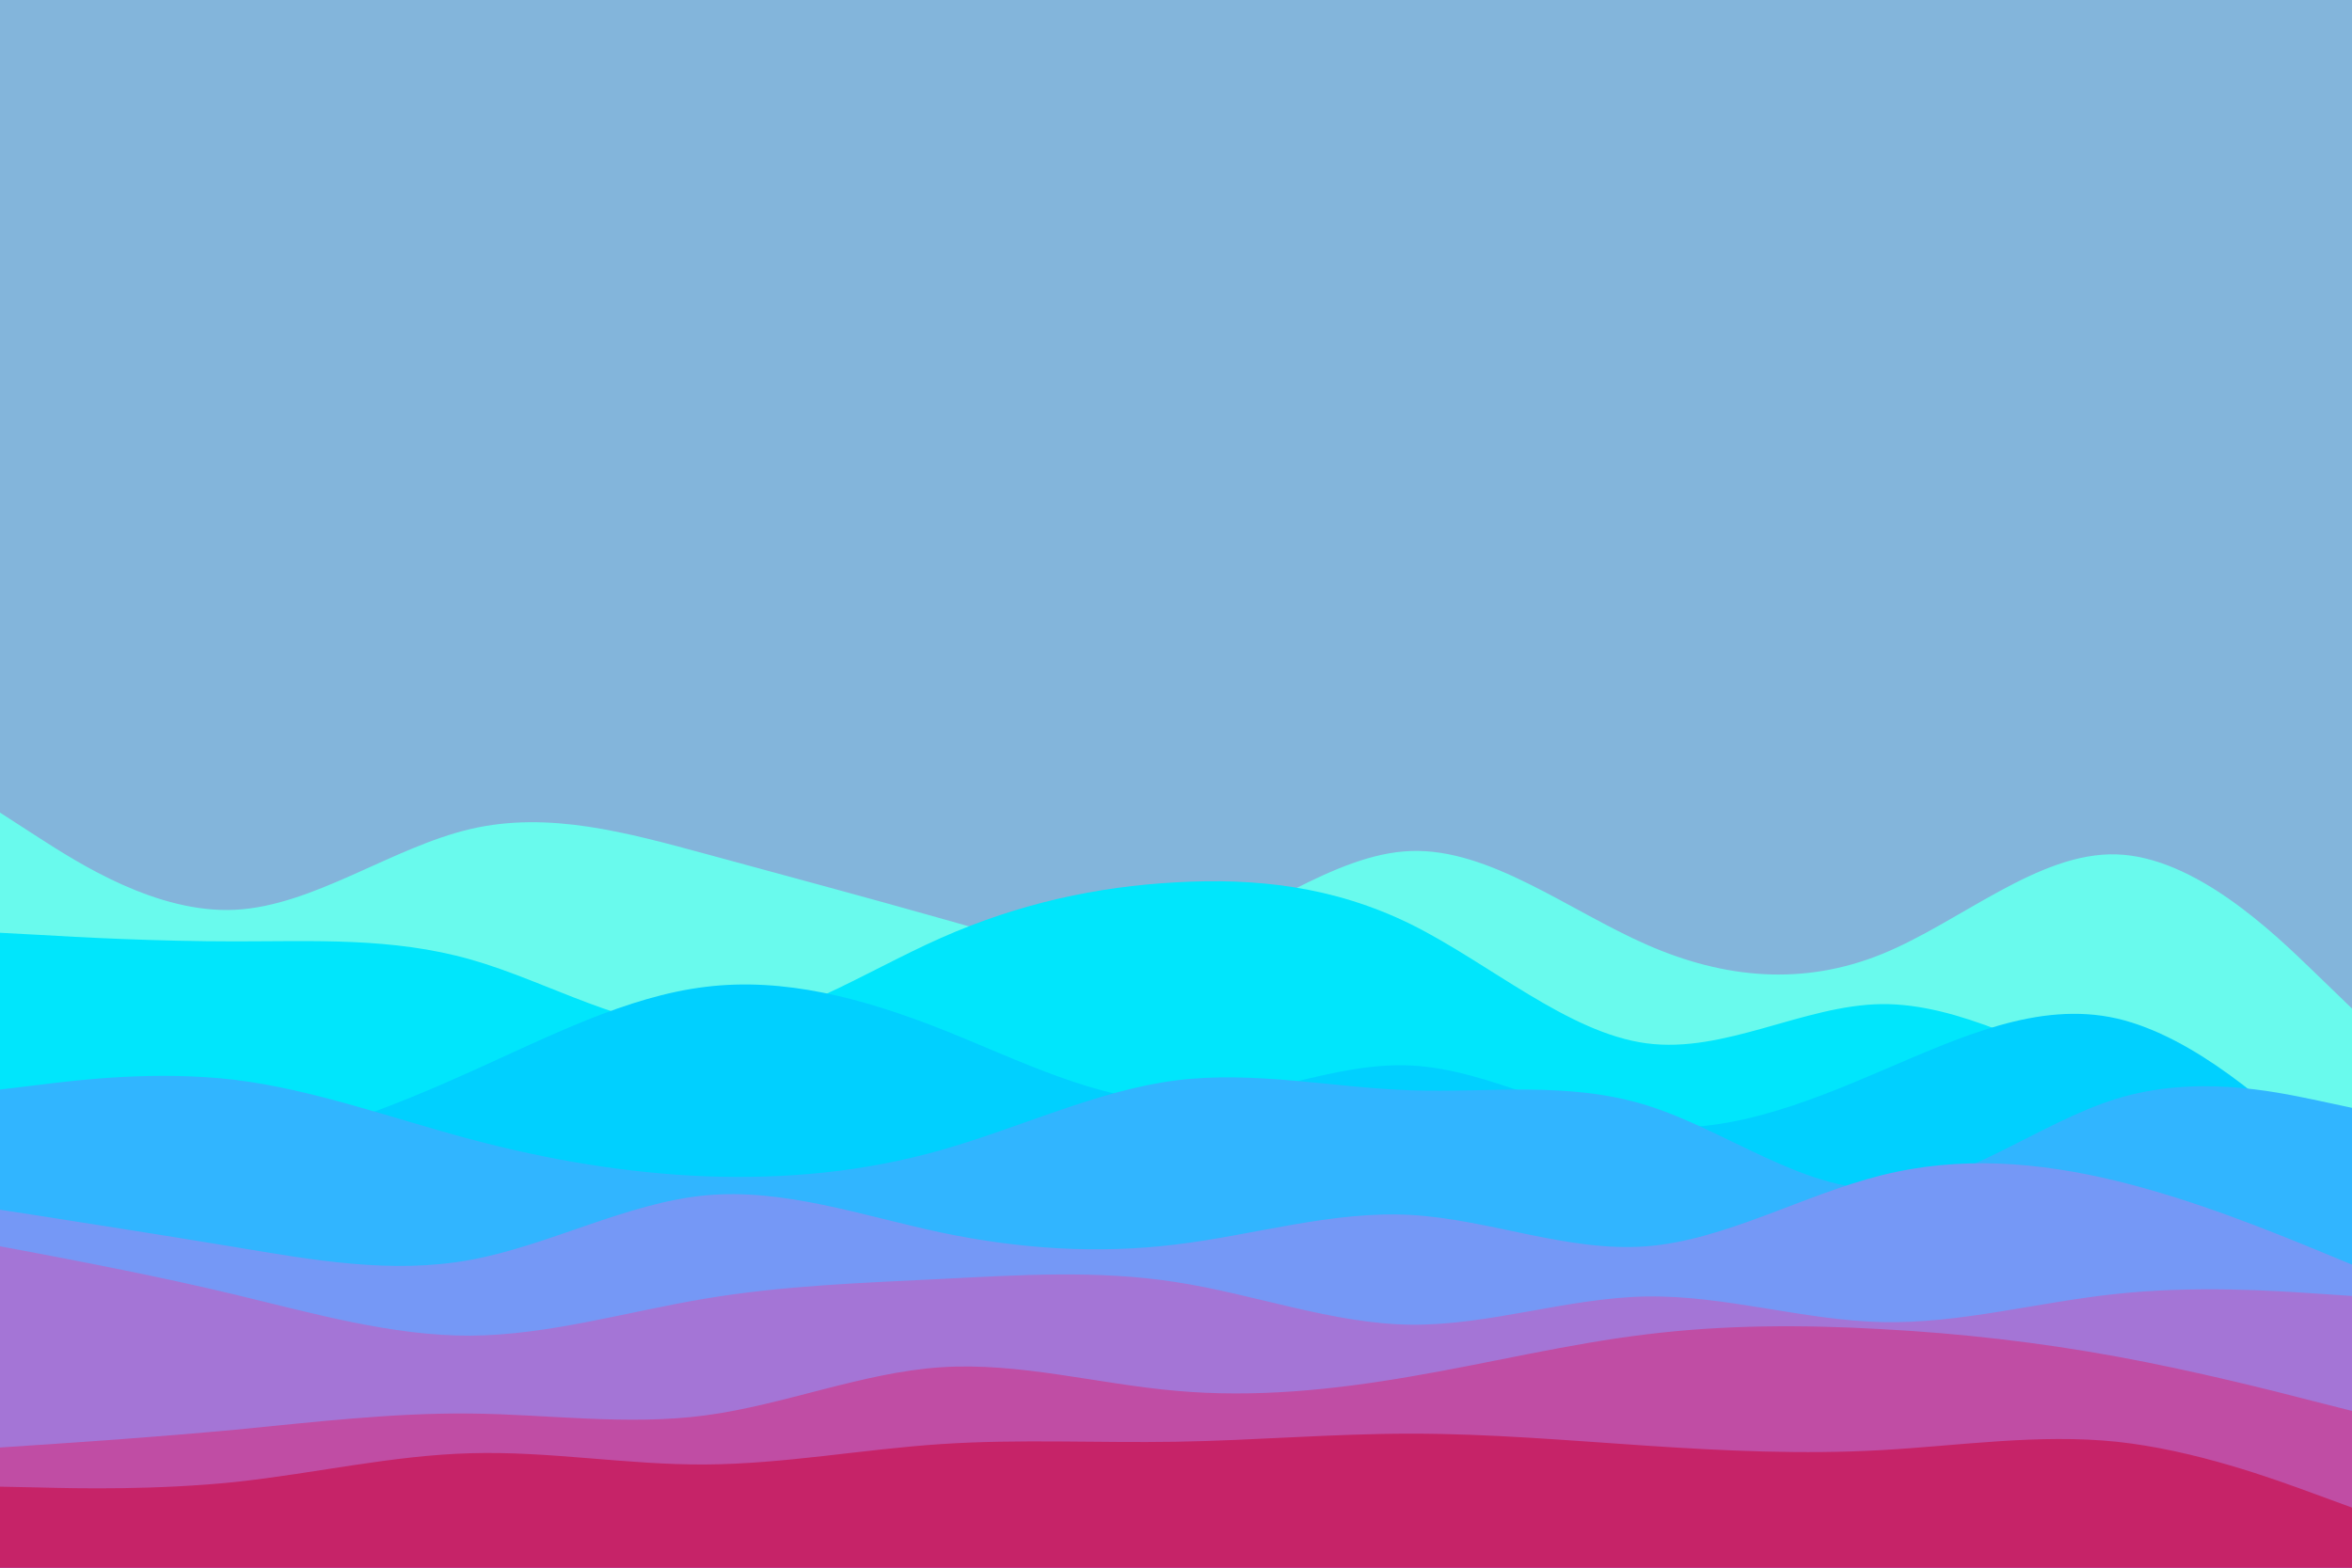 <svg id="visual" viewBox="0 0 900 600" width="900" height="600" xmlns="http://www.w3.org/2000/svg" xmlns:xlink="http://www.w3.org/1999/xlink" version="1.1"><rect x="0" y="0" width="900" height="600" fill="#83b5db"></rect><path d="M0 311L15 320.7C30 330.3 60 349.7 90 348.2C120 346.7 150 324.3 180 317.3C210 310.3 240 318.7 270 326.8C300 335 330 343 360 351.5C390 360 420 369 450 360.7C480 352.3 510 326.7 540 325.7C570 324.7 600 348.3 630 361.5C660 374.7 690 377.3 720 365.2C750 353 780 326 810 327C840 328 870 357 885 371.5L900 386L900 601L885 601C870 601 840 601 810 601C780 601 750 601 720 601C690 601 660 601 630 601C600 601 570 601 540 601C510 601 480 601 450 601C420 601 390 601 360 601C330 601 300 601 270 601C240 601 210 601 180 601C150 601 120 601 90 601C60 601 30 601 15 601L0 601Z" fill="#69faed"></path><path d="M0 357L15 357.8C30 358.7 60 360.3 90 360.3C120 360.3 150 358.7 180 367.2C210 375.7 240 394.3 270 393.5C300 392.7 330 372.3 360 359C390 345.7 420 339.3 450 337.7C480 336 510 339 540 353.8C570 368.7 600 395.3 630 399.3C660 403.3 690 384.7 720 384.3C750 384 780 402 810 412.2C840 422.3 870 424.7 885 425.8L900 427L900 601L885 601C870 601 840 601 810 601C780 601 750 601 720 601C690 601 660 601 630 601C600 601 570 601 540 601C510 601 480 601 450 601C420 601 390 601 360 601C330 601 300 601 270 601C240 601 210 601 180 601C150 601 120 601 90 601C60 601 30 601 15 601L0 601Z" fill="#00e6fc"></path><path d="M0 441L15 442C30 443 60 445 90 440.2C120 435.3 150 423.7 180 410.2C210 396.7 240 381.3 270 377.7C300 374 330 382 360 393.8C390 405.7 420 421.3 450 421.5C480 421.7 510 406.3 540 407.8C570 409.3 600 427.7 630 431C660 434.3 690 422.7 720 409.8C750 397 780 383 810 389.8C840 396.7 870 424.3 885 438.2L900 452L900 601L885 601C870 601 840 601 810 601C780 601 750 601 720 601C690 601 660 601 630 601C600 601 570 601 540 601C510 601 480 601 450 601C420 601 390 601 360 601C330 601 300 601 270 601C240 601 210 601 180 601C150 601 120 601 90 601C60 601 30 601 15 601L0 601Z" fill="#00d0ff"></path><path d="M0 417L15 415.2C30 413.3 60 409.7 90 413.3C120 417 150 428 180 436C210 444 240 449 270 450.2C300 451.3 330 448.7 360 440.2C390 431.7 420 417.3 450 413.5C480 409.7 510 416.3 540 417.3C570 418.3 600 413.7 630 423C660 432.3 690 455.7 720 455C750 454.3 780 429.7 810 420.5C840 411.3 870 417.7 885 420.8L900 424L900 601L885 601C870 601 840 601 810 601C780 601 750 601 720 601C690 601 660 601 630 601C600 601 570 601 540 601C510 601 480 601 450 601C420 601 390 601 360 601C330 601 300 601 270 601C240 601 210 601 180 601C150 601 120 601 90 601C60 601 30 601 15 601L0 601Z" fill="#31b5ff"></path><path d="M0 463L15 465.3C30 467.7 60 472.3 90 477.3C120 482.3 150 487.7 180 482.2C210 476.7 240 460.3 270 457.5C300 454.7 330 465.3 360 471.7C390 478 420 480 450 476.3C480 472.7 510 463.3 540 465C570 466.7 600 479.3 630 477C660 474.7 690 457.3 720 449.8C750 442.3 780 444.7 810 452C840 459.3 870 471.7 885 477.8L900 484L900 601L885 601C870 601 840 601 810 601C780 601 750 601 720 601C690 601 660 601 630 601C600 601 570 601 540 601C510 601 480 601 450 601C420 601 390 601 360 601C330 601 300 601 270 601C240 601 210 601 180 601C150 601 120 601 90 601C60 601 30 601 15 601L0 601Z" fill="#7598f6"></path><path d="M0 477L15 479.8C30 482.7 60 488.3 90 495.5C120 502.7 150 511.3 180 511.2C210 511 240 502 270 497C300 492 330 491 360 489.5C390 488 420 486 450 490.7C480 495.3 510 506.7 540 507C570 507.3 600 496.7 630 496.2C660 495.7 690 505.3 720 506C750 506.7 780 498.3 810 495.2C840 492 870 494 885 495L900 496L900 601L885 601C870 601 840 601 810 601C780 601 750 601 720 601C690 601 660 601 630 601C600 601 570 601 540 601C510 601 480 601 450 601C420 601 390 601 360 601C330 601 300 601 270 601C240 601 210 601 180 601C150 601 120 601 90 601C60 601 30 601 15 601L0 601Z" fill="#a475d6"></path><path d="M0 554L15 553C30 552 60 550 90 547.2C120 544.3 150 540.7 180 541C210 541.3 240 545.7 270 541.7C300 537.7 330 525.3 360 523.3C390 521.3 420 529.7 450 532.3C480 535 510 532 540 526.8C570 521.7 600 514.3 630 510.7C660 507 690 507 720 508.7C750 510.3 780 513.7 810 519.2C840 524.7 870 532.3 885 536.2L900 540L900 601L885 601C870 601 840 601 810 601C780 601 750 601 720 601C690 601 660 601 630 601C600 601 570 601 540 601C510 601 480 601 450 601C420 601 390 601 360 601C330 601 300 601 270 601C240 601 210 601 180 601C150 601 120 601 90 601C60 601 30 601 15 601L0 601Z" fill="#c04da4"></path><path d="M0 569L15 569.3C30 569.7 60 570.3 90 567.2C120 564 150 557 180 556.2C210 555.3 240 560.7 270 560.5C300 560.3 330 554.7 360 552.7C390 550.7 420 552.3 450 551.8C480 551.3 510 548.7 540 548.7C570 548.7 600 551.3 630 553.3C660 555.3 690 556.7 720 555C750 553.3 780 548.7 810 551.8C840 555 870 566 885 571.5L900 577L900 601L885 601C870 601 840 601 810 601C780 601 750 601 720 601C690 601 660 601 630 601C600 601 570 601 540 601C510 601 480 601 450 601C420 601 390 601 360 601C330 601 300 601 270 601C240 601 210 601 180 601C150 601 120 601 90 601C60 601 30 601 15 601L0 601Z" fill="#c62368"></path></svg>